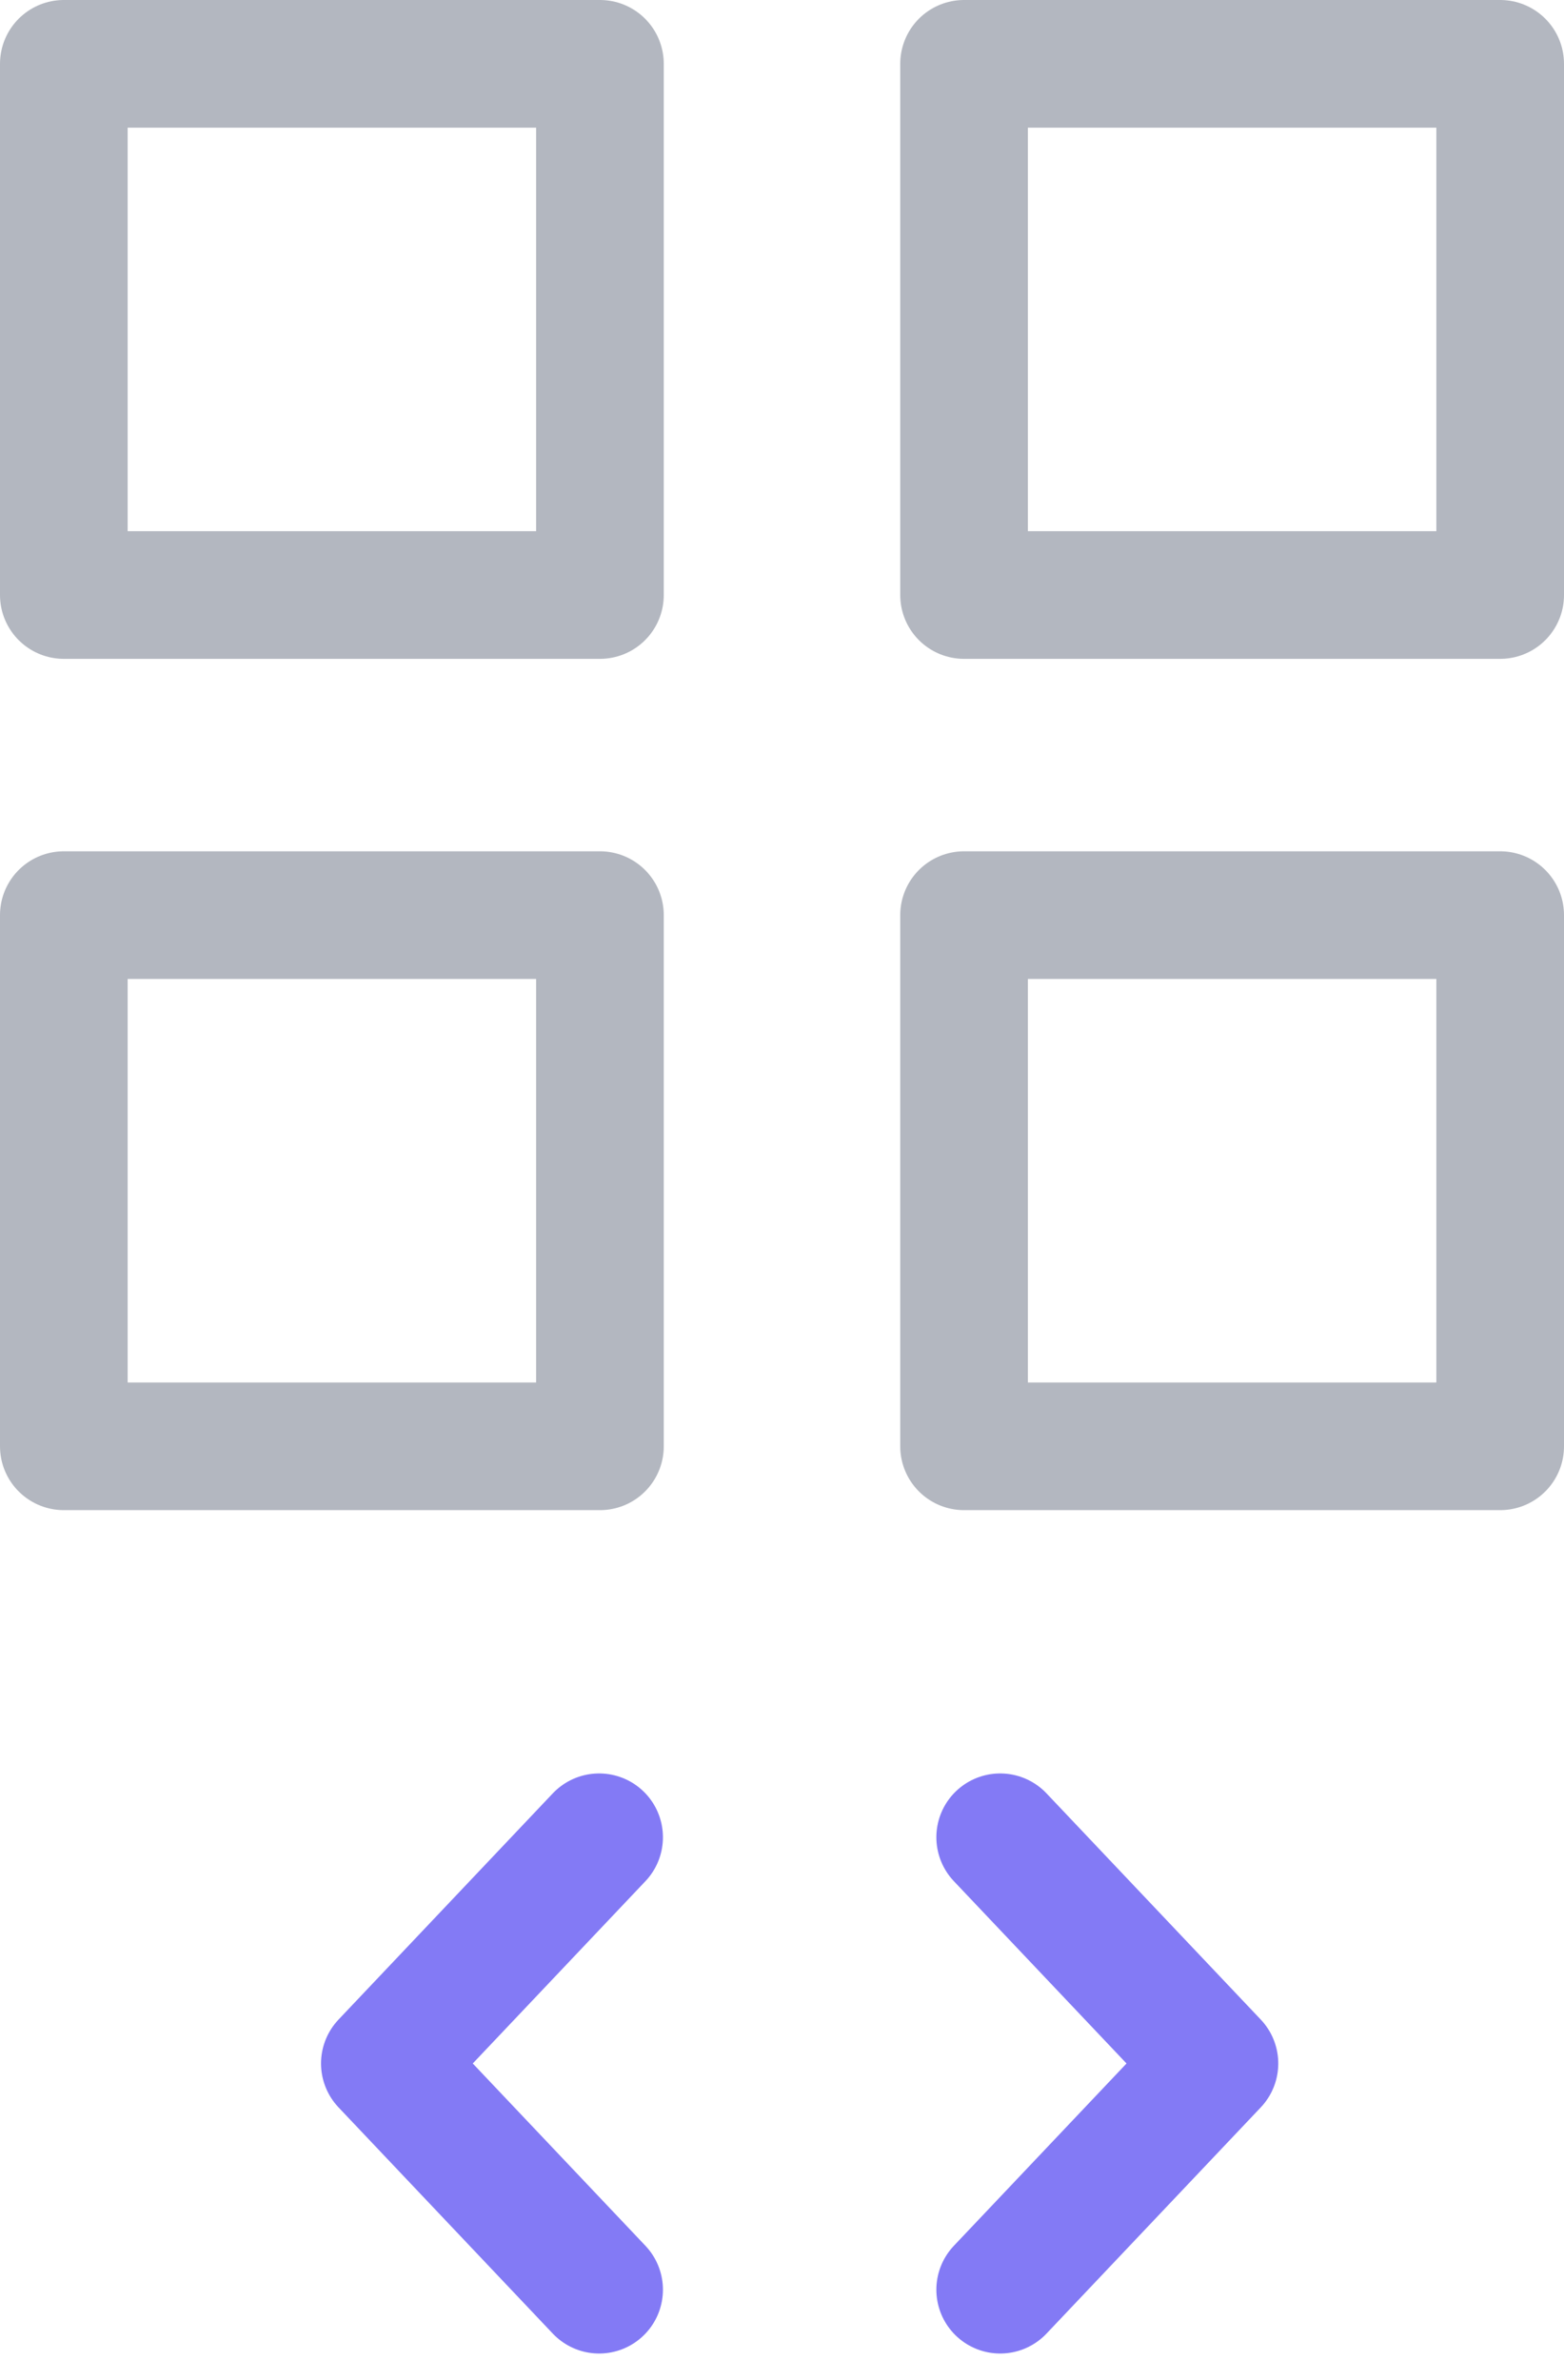 <svg xmlns="http://www.w3.org/2000/svg" class="block-icon" width="24.505" height="37.286" viewBox="0 0 24.505 37.286">
  <g id="Group_65195" data-name="Group 65195" transform="translate(-600.745 -455.364)">
    <g id="Group_71824" data-name="Group 71824" transform="translate(-2022.086 365.858)">
      <g id="Group_65103" data-name="Group 65103" transform="translate(2623.829 90.5)">
        <path id="Path_9580" data-name="Path 9580" d="M1614.75,1209.4v-8.322h8.4v8.322Z" transform="translate(-1614.748 -1201.072)" fill="none" stroke="#b3b7c0" stroke-linecap="round" stroke-linejoin="round" stroke-width="2"/>
      </g>
      <g id="Group_65117" data-name="Group 65117" transform="translate(2623.829 103.837)">
        <path id="Path_9580-2" data-name="Path 9580" d="M1614.75,1209.4v-8.322h8.4v8.322Z" transform="translate(-1614.748 -1201.072)" fill="none" stroke="#b3b7c0" stroke-linecap="round" stroke-linejoin="round" stroke-width="2"/>
      </g>
      <g id="Group_65104" data-name="Group 65104" transform="translate(2637.934 90.5)">
        <path id="Path_9580-3" data-name="Path 9580" d="M1614.75,1209.4v-8.322h8.4v8.322Z" transform="translate(-1614.748 -1201.072)" fill="none" stroke="#b3b7c0" stroke-linecap="round" stroke-linejoin="round" stroke-width="2"/>
      </g>
      <g id="Group_65118" data-name="Group 65118" transform="translate(2637.934 103.837)">
        <path id="Path_9580-4" data-name="Path 9580" d="M1614.75,1209.4v-8.322h8.4v8.322Z" transform="translate(-1614.748 -1201.072)" fill="none" stroke="#b3b7c0" stroke-linecap="round" stroke-linejoin="round" stroke-width="2"/>
      </g>
    </g>
    <g id="Group_65214" data-name="Group 65214" transform="translate(-445.226 5.858)">
      <path id="Path_9659" data-name="Path 9659" d="M-4898.43,2506.29l3.357,3.544-3.357,3.544" transform="translate(5960.072 -2028)" fill="none" stroke="#837af5" stroke-linecap="round" stroke-linejoin="round" stroke-width="2"/>
      <path id="Path_9660" data-name="Path 9660" d="M-4895.07,2506.29l-3.357,3.544,3.357,3.544" transform="translate(5950.428 -2028)" fill="none" stroke="#837af5" stroke-linecap="round" stroke-linejoin="round" stroke-width="2"/>
    </g>
  </g>
</svg>
